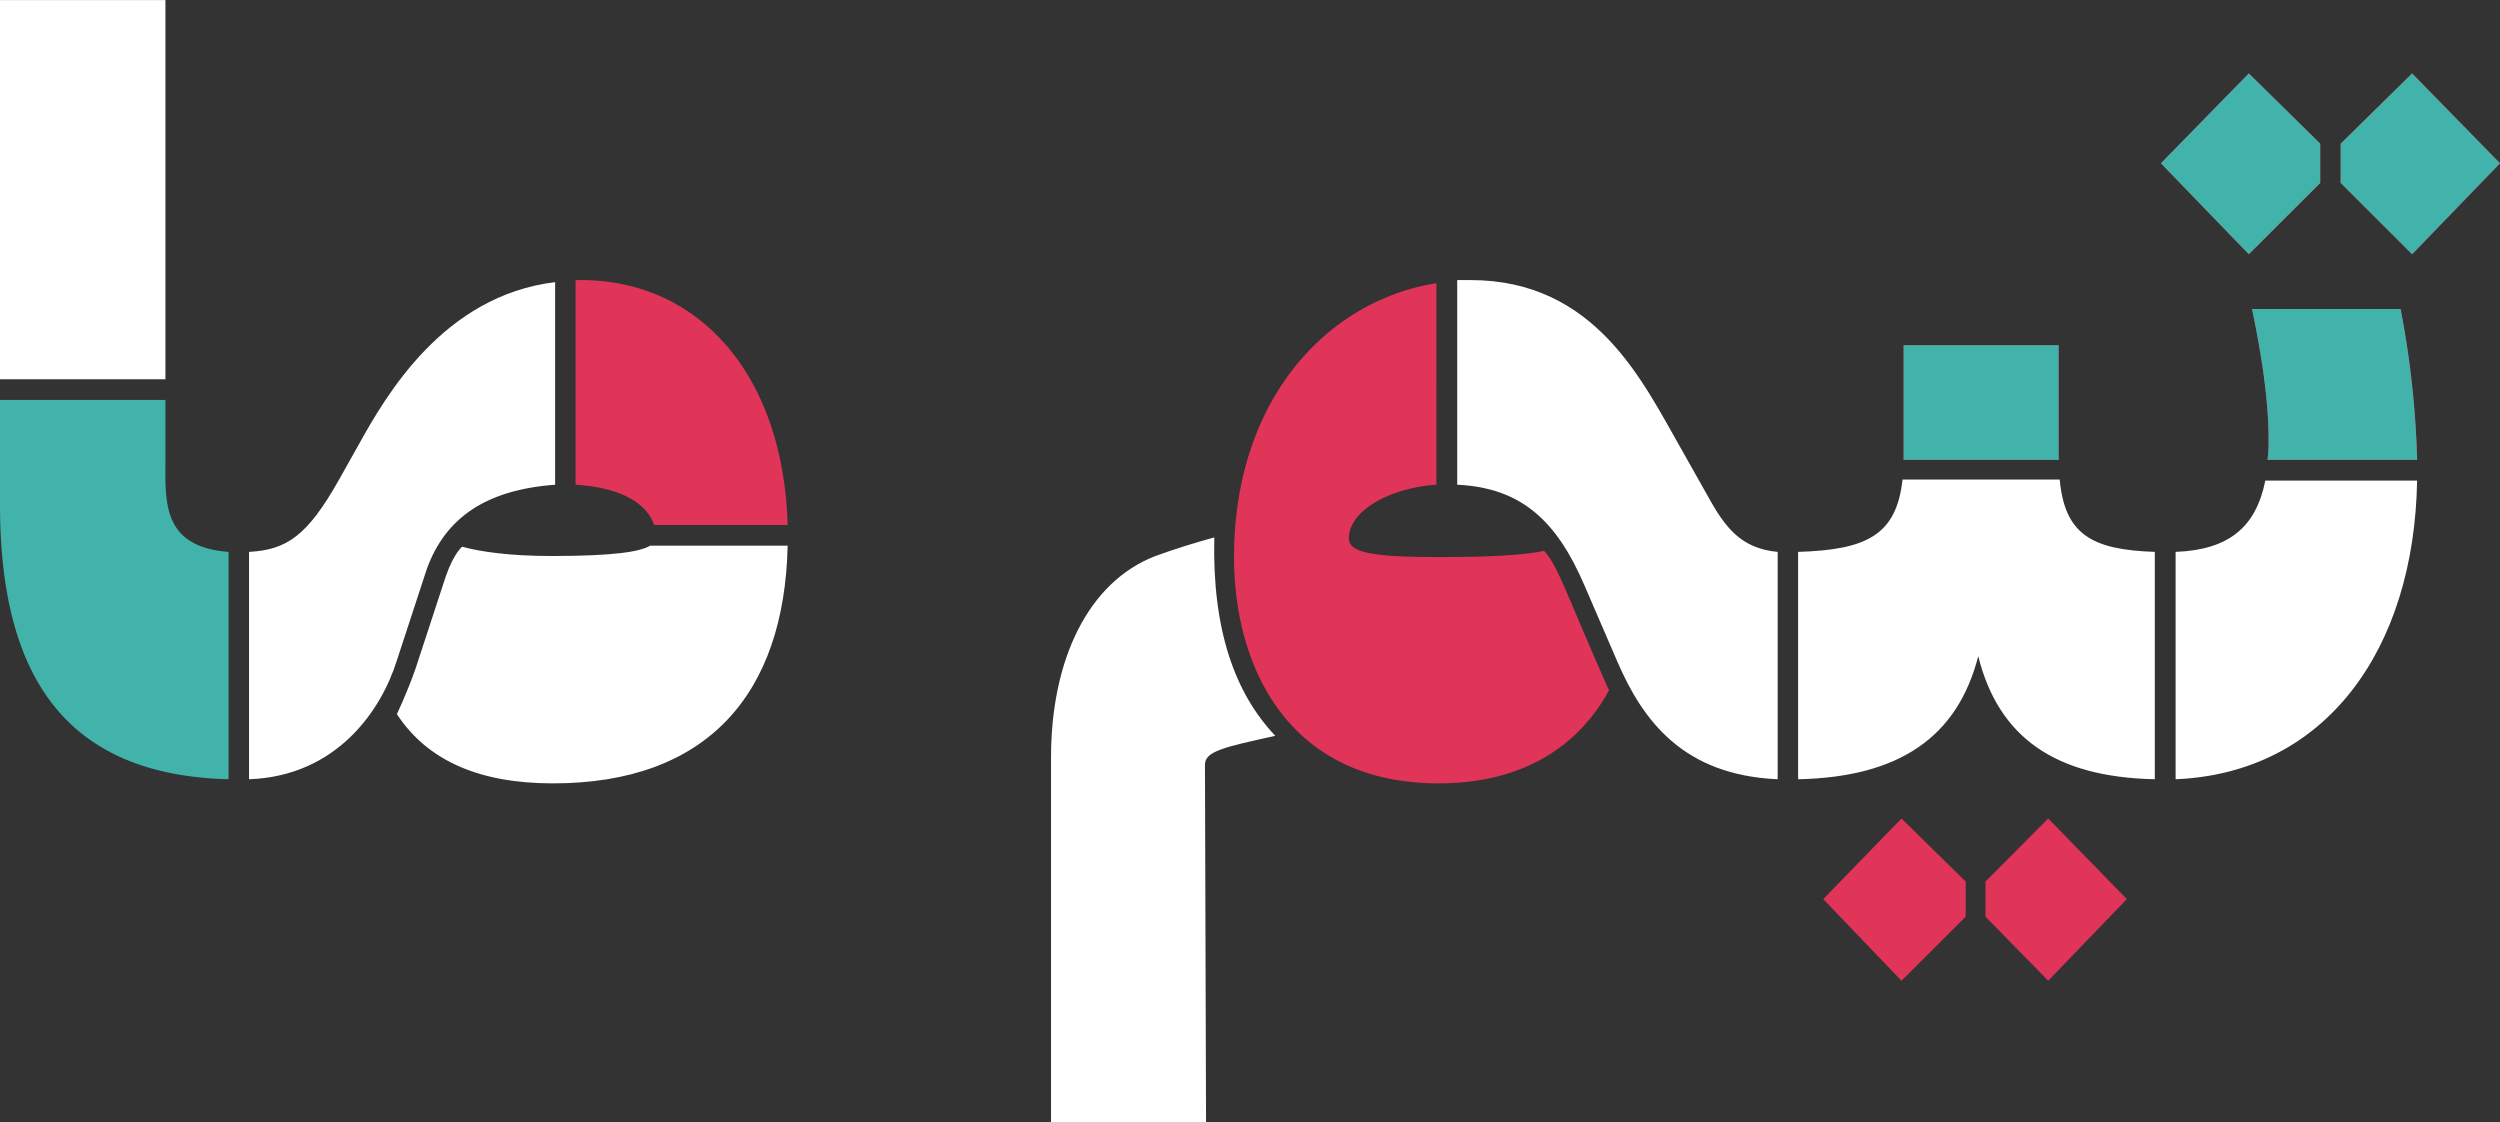 <svg xmlns="http://www.w3.org/2000/svg" width="696.7" height="312.78" viewBox="0 0 696.7 312.78">
  <rect x="0" y="0" width="696.7" height="312.78" fill="#333333" stroke="none"/>
  <defs>
    <style>
      .cls-1 {
        fill: #fff;
      }

      .cls-1, .cls-2, .cls-3 {
        fill-rule: evenodd;
      }

      .cls-2 {
        fill: #e03459;
      }

      .cls-3 {
        fill: #42b3aa;
      }
    </style>
  </defs>
  <path id="تیم_ما_copy_3" data-name="تیم ما copy 3" class="cls-1" d="M15579.6,1713.98V1608.29h-46.1v105.69h46.1Zm23.3,111.46c24.5-.87,36.9-19.3,41.2-33.12l8.4-25.64c5.2-14.11,16.4-21.88,35.7-23.32v-56.45c-31.1,3.74-47.2,31.68-54.7,45.22l-5.5,9.79c-8.9,15.84-14.7,19.58-25.1,20.16v63.36Zm111.8-65.09c-2.9,1.73-10.4,2.88-27.4,2.88-11.5,0-19.8-1.15-25-2.59,0,0-2.3,1.73-4.6,8.35l-8.4,25.63c-2.3,6.62-5.2,12.67-5.2,12.67,8.7,13.25,23.4,19.3,43.5,19.3,42.9,0,64.5-24.77,65.4-66.24h-38.3Zm314.2,1.73c-8.9-.87-13.6-5.19-18.5-13.83l-8.6-15.26c-10.4-18.14-23.6-46.66-58.5-46.66h-3.7v57.03c17.9,0.86,27.7,10.08,35.4,27.93l9.2,21.31c7.2,16.71,18.5,31.68,44.7,32.84v-63.36Zm-159.3,158.97-0.3-99.65c0-3.74,5.2-4.89,19.6-8.06-11.2-11.81-17.6-29.37-17-55.3-5.2,1.45-10.9,3.17-16.4,5.19-18.7,7.2-29.1,28.8-29.1,56.16v101.66h43.2Zm194.1-179.13c-1.7,15.55-10.1,19.58-29.1,20.16v63.36c28.3-.58,44.4-11.81,50.2-34.28,5.7,22.76,21.6,33.7,49.2,34.28v-63.36c-17.6-.58-25.1-4.9-26.5-20.16h-43.8Zm101.1,0.29c-2.6,12.95-10.1,19.29-25,19.87v63.36c41.7-1.73,66.5-36,67.3-83.23h-42.3Z" transform="translate(-15533.5 -1608.28)"/>
  <path id="تیم_ما_copy" data-name="تیم ما copy" class="cls-2" d="M15753,1754.59c-1.2-42.05-24.8-68.26-57.6-68.26h-1.5v57.03c13.3,0.86,19.9,5.47,21.9,11.23h37.2Zm181.4,72c24.5,0,39.5-11.23,47.5-25.92-11.8-26.5-14.1-34.56-18.1-38.88-5.2,1.15-14.7,1.73-29.1,1.73-18.4,0-25.3-1.15-25.3-5.19,0-7.77,11.5-14.11,24.4-14.97V1687.2c-30.8,4.9-56.4,32.83-56.4,76.32C15877.4,1794.33,15892.7,1826.59,15934.4,1826.59Zm129.6-122.11v31.96h43.2v-31.96H16064Zm-0.6,177.11,17.9-17.85v-9.79l-17.9-17.57-21.8,22.46Zm23.4-17.85,17.5,17.85,21.9-22.75-21.9-22.46-17.5,17.57v9.79Zm93.3-204.48v-10.94l-19.9-19.58-24.5,25.05,24.5,25.34Zm50.1-5.47-24.5-25.05-19.9,19.58v10.94l19.9,19.87Zm-69.1,40.61c2.8,13.53,4.6,25.63,4.6,36.29a35.13,35.13,0,0,1-.3,5.75h41.7a257.055,257.055,0,0,0-4.6-42.04h-41.4Z" transform="translate(-15533.5 -1608.28)"/>
  <path id="تیم_ما_copy_2" data-name="تیم ما copy 2" class="cls-3" d="M15597.2,1762.08c-18.7-1.44-17.6-14.11-17.6-25.92v-16.42h-46.1v29.09c0,46.37,17,75.45,63.7,76.61v-63.36Zm466.8-57.6v31.96h43.2v-31.96H16064Zm116.1-45.22v-10.94l-19.9-19.58-24.5,25.05,24.5,25.34Zm50.1-5.47-24.5-25.05-19.9,19.58v10.94l19.9,19.87Zm-69.1,40.61c2.8,13.53,4.6,25.63,4.6,36.29a35.13,35.13,0,0,1-.3,5.75h41.7a257.055,257.055,0,0,0-4.6-42.04h-41.4Z" transform="translate(-15533.5 -1608.28)"/>
</svg>
